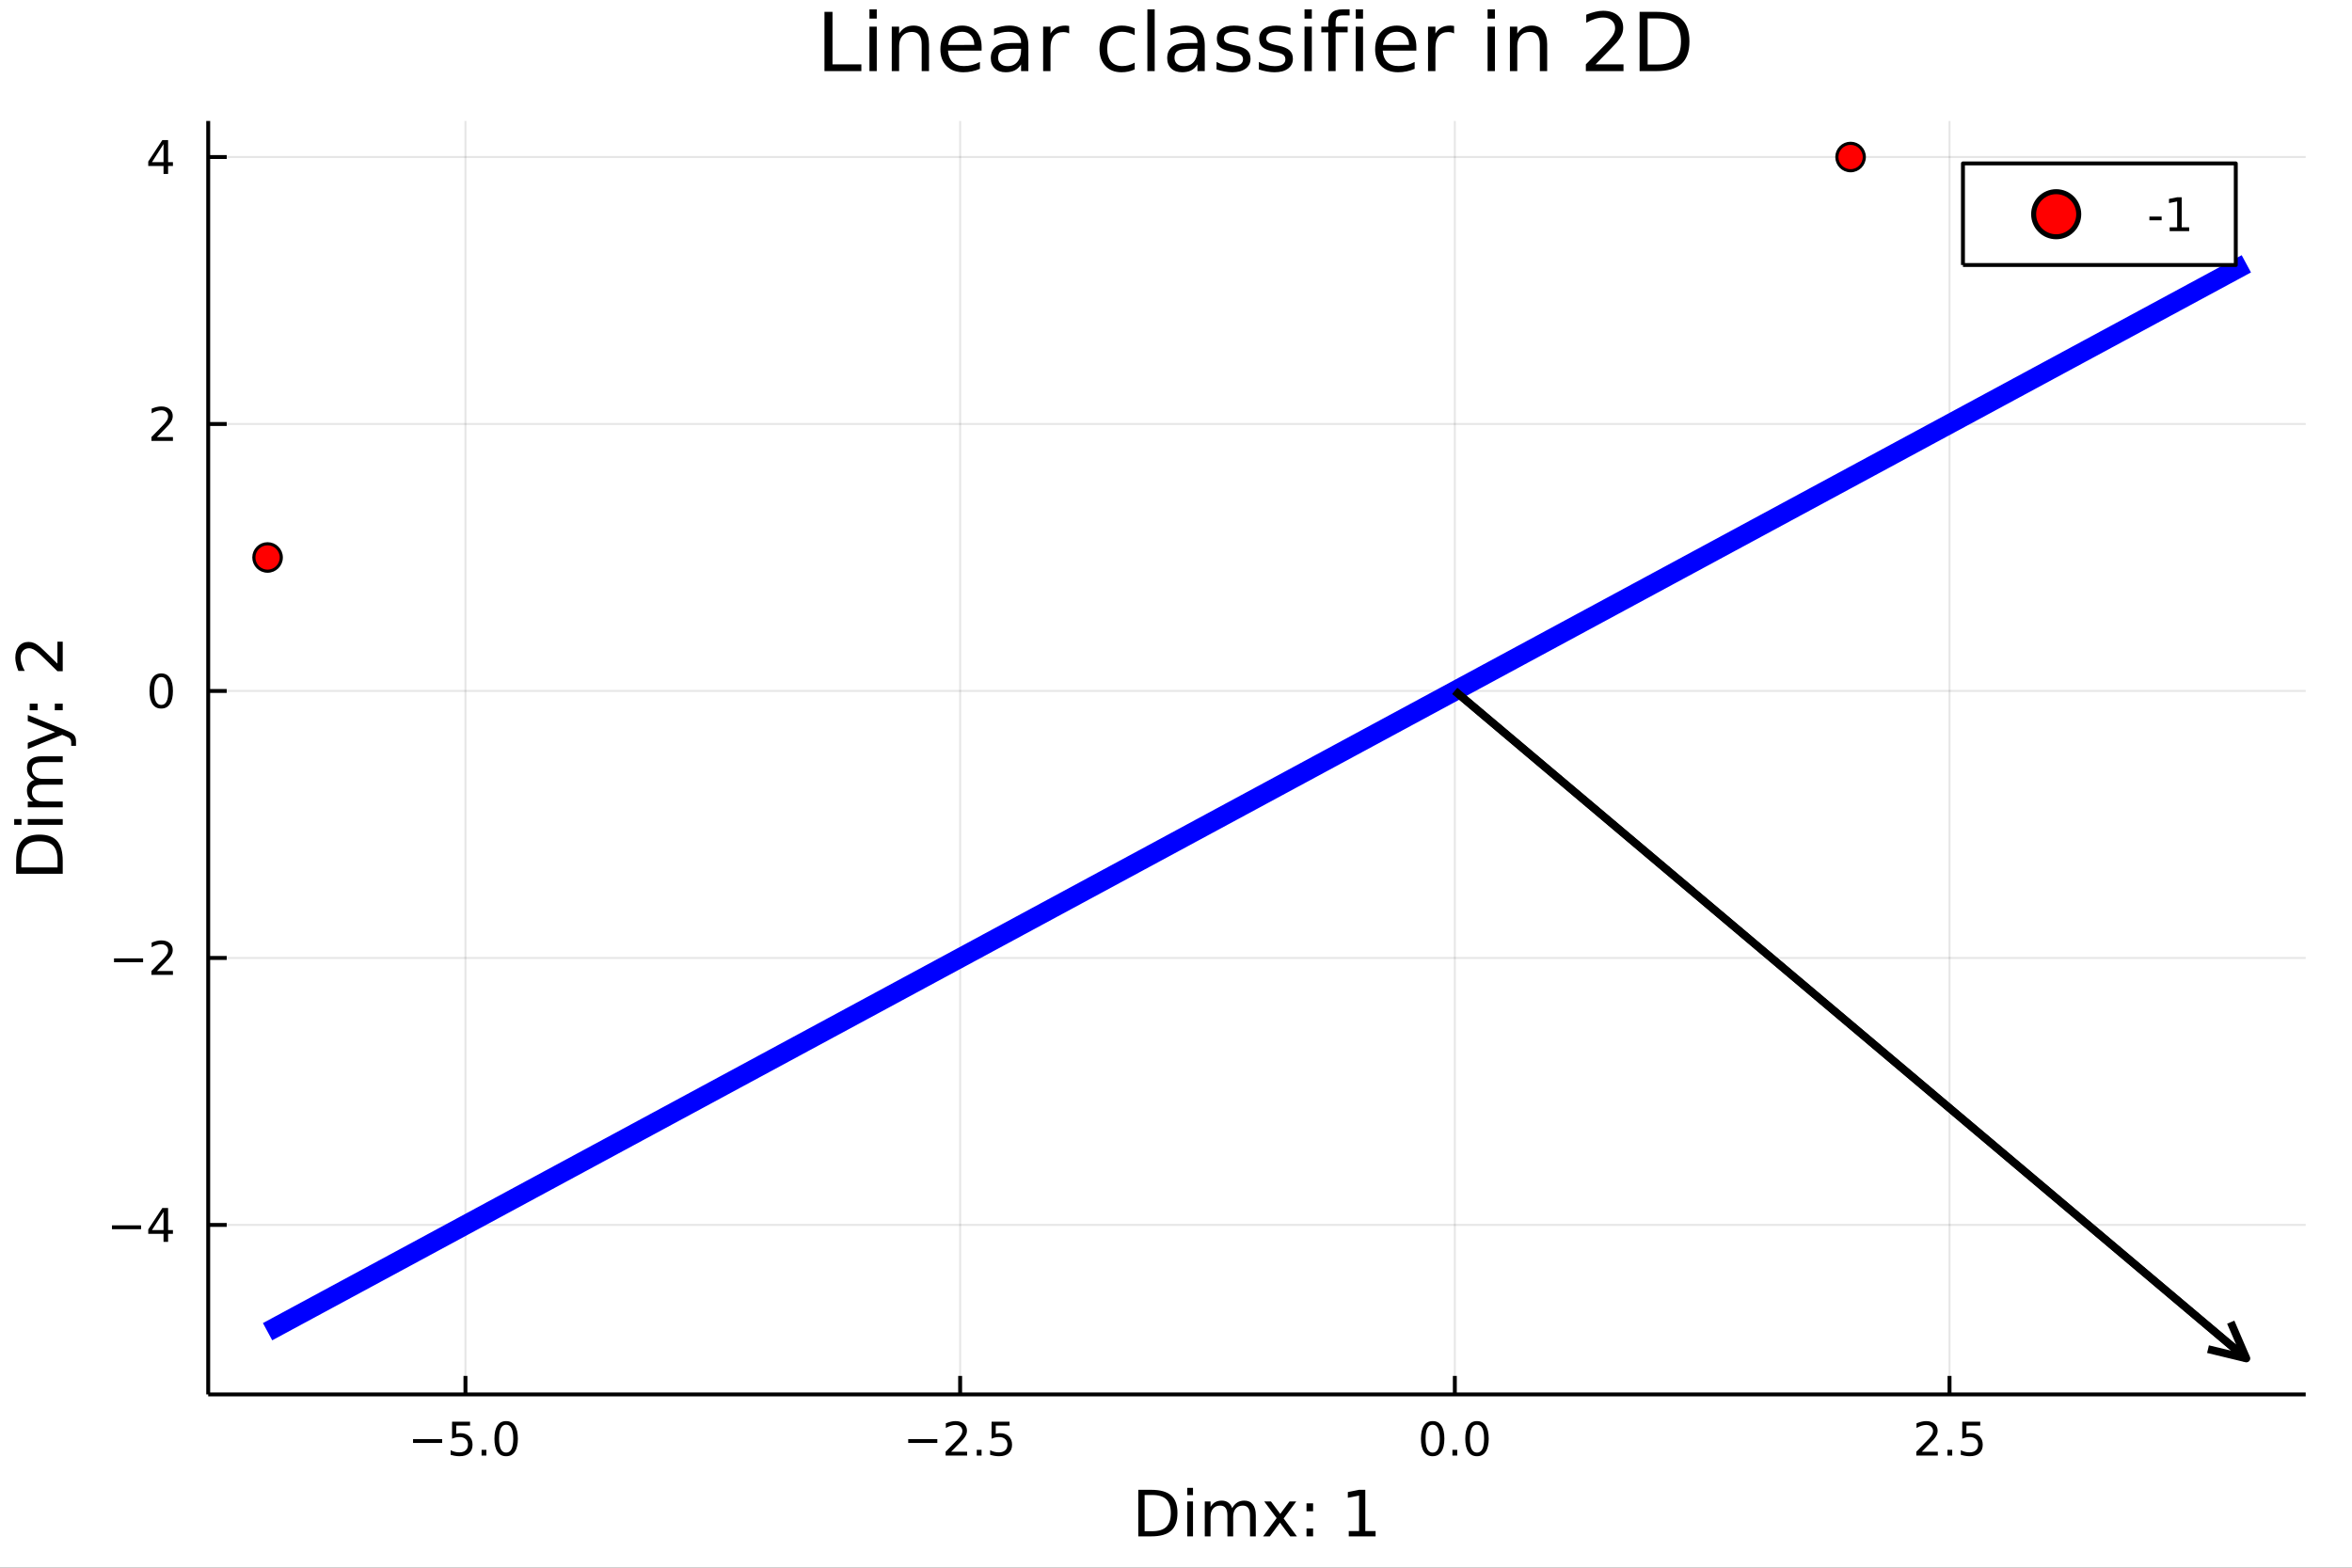 <?xml version="1.0" encoding="utf-8"?>
<svg xmlns="http://www.w3.org/2000/svg" xmlns:xlink="http://www.w3.org/1999/xlink" width="600" height="400" viewBox="0 0 2400 1600">
<rect x="0" y="0" width="2400" height="1600" fill="#333333" stroke="none"/>
<defs>
  <clipPath id="clip220">
    <rect x="0" y="0" width="2400" height="1600"/>
  </clipPath>
</defs>
<path clip-path="url(#clip220)" d="
M0 1600 L2400 1600 L2400 0 L0 0  Z
  " fill="#ffffff" fill-rule="evenodd" fill-opacity="1"/>
<defs>
  <clipPath id="clip221">
    <rect x="480" y="0" width="1681" height="1600"/>
  </clipPath>
</defs>
<path clip-path="url(#clip220)" d="
M212.459 1423.18 L2352.76 1423.18 L2352.76 123.472 L212.459 123.472  Z
  " fill="#ffffff" fill-rule="evenodd" fill-opacity="1"/>
<defs>
  <clipPath id="clip222">
    <rect x="212" y="123" width="2141" height="1301"/>
  </clipPath>
</defs>
<polyline clip-path="url(#clip222)" style="stroke:#000000; stroke-linecap:butt; stroke-linejoin:round; stroke-width:2; stroke-opacity:0.1; fill:none" points="
  474.948,1423.18 474.948,123.472 
  "/>
<polyline clip-path="url(#clip222)" style="stroke:#000000; stroke-linecap:butt; stroke-linejoin:round; stroke-width:2; stroke-opacity:0.1; fill:none" points="
  979.735,1423.18 979.735,123.472 
  "/>
<polyline clip-path="url(#clip222)" style="stroke:#000000; stroke-linecap:butt; stroke-linejoin:round; stroke-width:2; stroke-opacity:0.1; fill:none" points="
  1484.52,1423.18 1484.52,123.472 
  "/>
<polyline clip-path="url(#clip222)" style="stroke:#000000; stroke-linecap:butt; stroke-linejoin:round; stroke-width:2; stroke-opacity:0.1; fill:none" points="
  1989.31,1423.18 1989.31,123.472 
  "/>
<polyline clip-path="url(#clip220)" style="stroke:#000000; stroke-linecap:butt; stroke-linejoin:round; stroke-width:4; stroke-opacity:1; fill:none" points="
  212.459,1423.18 2352.76,1423.18 
  "/>
<polyline clip-path="url(#clip220)" style="stroke:#000000; stroke-linecap:butt; stroke-linejoin:round; stroke-width:4; stroke-opacity:1; fill:none" points="
  474.948,1423.18 474.948,1404.28 
  "/>
<polyline clip-path="url(#clip220)" style="stroke:#000000; stroke-linecap:butt; stroke-linejoin:round; stroke-width:4; stroke-opacity:1; fill:none" points="
  979.735,1423.18 979.735,1404.28 
  "/>
<polyline clip-path="url(#clip220)" style="stroke:#000000; stroke-linecap:butt; stroke-linejoin:round; stroke-width:4; stroke-opacity:1; fill:none" points="
  1484.52,1423.18 1484.52,1404.28 
  "/>
<polyline clip-path="url(#clip220)" style="stroke:#000000; stroke-linecap:butt; stroke-linejoin:round; stroke-width:4; stroke-opacity:1; fill:none" points="
  1989.31,1423.18 1989.31,1404.28 
  "/>
<path clip-path="url(#clip220)" d="M421.476 1468.75 L451.152 1468.75 L451.152 1472.69 L421.476 1472.69 L421.476 1468.75 Z" fill="#000000" fill-rule="evenodd" fill-opacity="1" /><path clip-path="url(#clip220)" d="M461.291 1451.02 L479.647 1451.02 L479.647 1454.96 L465.573 1454.96 L465.573 1463.43 Q466.592 1463.08 467.61 1462.92 Q468.629 1462.73 469.647 1462.73 Q475.434 1462.73 478.814 1465.9 Q482.193 1469.08 482.193 1474.49 Q482.193 1480.07 478.721 1483.17 Q475.249 1486.25 468.93 1486.25 Q466.754 1486.25 464.485 1485.88 Q462.24 1485.51 459.832 1484.77 L459.832 1480.07 Q461.916 1481.2 464.138 1481.76 Q466.36 1482.32 468.837 1482.32 Q472.842 1482.32 475.18 1480.21 Q477.518 1478.1 477.518 1474.49 Q477.518 1470.88 475.18 1468.77 Q472.842 1466.67 468.837 1466.67 Q466.962 1466.67 465.087 1467.08 Q463.235 1467.5 461.291 1468.38 L461.291 1451.02 Z" fill="#000000" fill-rule="evenodd" fill-opacity="1" /><path clip-path="url(#clip220)" d="M491.406 1479.7 L496.291 1479.7 L496.291 1485.58 L491.406 1485.58 L491.406 1479.7 Z" fill="#000000" fill-rule="evenodd" fill-opacity="1" /><path clip-path="url(#clip220)" d="M516.476 1454.1 Q512.865 1454.1 511.036 1457.66 Q509.23 1461.2 509.23 1468.33 Q509.23 1475.44 511.036 1479.01 Q512.865 1482.55 516.476 1482.55 Q520.11 1482.55 521.915 1479.01 Q523.744 1475.44 523.744 1468.33 Q523.744 1461.2 521.915 1457.66 Q520.11 1454.1 516.476 1454.1 M516.476 1450.39 Q522.286 1450.39 525.341 1455 Q528.42 1459.58 528.42 1468.33 Q528.42 1477.06 525.341 1481.67 Q522.286 1486.25 516.476 1486.25 Q510.666 1486.25 507.587 1481.67 Q504.531 1477.06 504.531 1468.33 Q504.531 1459.58 507.587 1455 Q510.666 1450.39 516.476 1450.39 Z" fill="#000000" fill-rule="evenodd" fill-opacity="1" /><path clip-path="url(#clip220)" d="M926.761 1468.75 L956.437 1468.75 L956.437 1472.69 L926.761 1472.69 L926.761 1468.75 Z" fill="#000000" fill-rule="evenodd" fill-opacity="1" /><path clip-path="url(#clip220)" d="M970.557 1481.64 L986.876 1481.64 L986.876 1485.58 L964.932 1485.58 L964.932 1481.64 Q967.594 1478.89 972.177 1474.26 Q976.784 1469.61 977.964 1468.27 Q980.21 1465.74 981.089 1464.01 Q981.992 1462.25 981.992 1460.56 Q981.992 1457.8 980.048 1456.07 Q978.126 1454.33 975.025 1454.33 Q972.825 1454.33 970.372 1455.09 Q967.941 1455.86 965.164 1457.41 L965.164 1452.69 Q967.988 1451.55 970.441 1450.97 Q972.895 1450.39 974.932 1450.39 Q980.302 1450.39 983.497 1453.08 Q986.691 1455.77 986.691 1460.26 Q986.691 1462.39 985.881 1464.31 Q985.094 1466.2 982.987 1468.8 Q982.409 1469.47 979.307 1472.69 Q976.205 1475.88 970.557 1481.64 Z" fill="#000000" fill-rule="evenodd" fill-opacity="1" /><path clip-path="url(#clip220)" d="M996.691 1479.7 L1001.58 1479.7 L1001.58 1485.58 L996.691 1485.58 L996.691 1479.7 Z" fill="#000000" fill-rule="evenodd" fill-opacity="1" /><path clip-path="url(#clip220)" d="M1011.81 1451.02 L1030.16 1451.02 L1030.16 1454.96 L1016.09 1454.96 L1016.09 1463.43 Q1017.11 1463.08 1018.13 1462.92 Q1019.14 1462.73 1020.16 1462.73 Q1025.95 1462.73 1029.33 1465.9 Q1032.71 1469.08 1032.71 1474.49 Q1032.71 1480.07 1029.24 1483.17 Q1025.77 1486.25 1019.45 1486.25 Q1017.27 1486.25 1015 1485.88 Q1012.76 1485.51 1010.35 1484.77 L1010.35 1480.07 Q1012.43 1481.2 1014.65 1481.76 Q1016.88 1482.32 1019.35 1482.32 Q1023.36 1482.32 1025.7 1480.21 Q1028.03 1478.1 1028.03 1474.49 Q1028.03 1470.88 1025.7 1468.77 Q1023.36 1466.67 1019.35 1466.67 Q1017.48 1466.67 1015.6 1467.08 Q1013.75 1467.5 1011.81 1468.38 L1011.81 1451.02 Z" fill="#000000" fill-rule="evenodd" fill-opacity="1" /><path clip-path="url(#clip220)" d="M1461.91 1454.1 Q1458.3 1454.1 1456.47 1457.66 Q1454.66 1461.2 1454.66 1468.33 Q1454.66 1475.44 1456.47 1479.01 Q1458.3 1482.55 1461.91 1482.55 Q1465.54 1482.55 1467.35 1479.01 Q1469.18 1475.44 1469.18 1468.33 Q1469.18 1461.2 1467.35 1457.66 Q1465.54 1454.1 1461.91 1454.1 M1461.91 1450.39 Q1467.72 1450.39 1470.77 1455 Q1473.85 1459.58 1473.85 1468.33 Q1473.85 1477.06 1470.77 1481.67 Q1467.72 1486.25 1461.91 1486.25 Q1456.1 1486.25 1453.02 1481.67 Q1449.96 1477.06 1449.96 1468.33 Q1449.96 1459.58 1453.02 1455 Q1456.1 1450.39 1461.91 1450.39 Z" fill="#000000" fill-rule="evenodd" fill-opacity="1" /><path clip-path="url(#clip220)" d="M1482.07 1479.7 L1486.95 1479.7 L1486.95 1485.58 L1482.07 1485.58 L1482.07 1479.7 Z" fill="#000000" fill-rule="evenodd" fill-opacity="1" /><path clip-path="url(#clip220)" d="M1507.14 1454.1 Q1503.53 1454.1 1501.7 1457.66 Q1499.89 1461.2 1499.89 1468.33 Q1499.89 1475.44 1501.7 1479.01 Q1503.53 1482.55 1507.14 1482.55 Q1510.77 1482.55 1512.58 1479.01 Q1514.41 1475.44 1514.41 1468.33 Q1514.41 1461.2 1512.58 1457.66 Q1510.77 1454.1 1507.14 1454.1 M1507.14 1450.39 Q1512.95 1450.39 1516 1455 Q1519.08 1459.58 1519.08 1468.33 Q1519.08 1477.06 1516 1481.67 Q1512.95 1486.25 1507.14 1486.25 Q1501.33 1486.25 1498.25 1481.67 Q1495.19 1477.06 1495.19 1468.33 Q1495.19 1459.58 1498.25 1455 Q1501.33 1450.39 1507.14 1450.39 Z" fill="#000000" fill-rule="evenodd" fill-opacity="1" /><path clip-path="url(#clip220)" d="M1961.05 1481.64 L1977.36 1481.64 L1977.36 1485.58 L1955.42 1485.58 L1955.42 1481.64 Q1958.08 1478.89 1962.67 1474.26 Q1967.27 1469.61 1968.45 1468.27 Q1970.7 1465.74 1971.58 1464.01 Q1972.48 1462.25 1972.48 1460.56 Q1972.48 1457.8 1970.54 1456.07 Q1968.61 1454.33 1965.51 1454.33 Q1963.31 1454.33 1960.86 1455.09 Q1958.43 1455.86 1955.65 1457.41 L1955.65 1452.69 Q1958.48 1451.55 1960.93 1450.97 Q1963.38 1450.39 1965.42 1450.39 Q1970.79 1450.39 1973.99 1453.08 Q1977.18 1455.77 1977.18 1460.26 Q1977.18 1462.39 1976.37 1464.31 Q1975.58 1466.2 1973.48 1468.8 Q1972.9 1469.47 1969.8 1472.69 Q1966.69 1475.88 1961.05 1481.64 Z" fill="#000000" fill-rule="evenodd" fill-opacity="1" /><path clip-path="url(#clip220)" d="M1987.18 1479.7 L1992.06 1479.7 L1992.06 1485.58 L1987.18 1485.58 L1987.18 1479.7 Z" fill="#000000" fill-rule="evenodd" fill-opacity="1" /><path clip-path="url(#clip220)" d="M2002.3 1451.02 L2020.65 1451.02 L2020.65 1454.96 L2006.58 1454.96 L2006.58 1463.43 Q2007.6 1463.08 2008.61 1462.92 Q2009.63 1462.73 2010.65 1462.73 Q2016.44 1462.73 2019.82 1465.9 Q2023.2 1469.08 2023.2 1474.49 Q2023.2 1480.07 2019.73 1483.17 Q2016.25 1486.25 2009.93 1486.25 Q2007.76 1486.25 2005.49 1485.88 Q2003.24 1485.51 2000.84 1484.77 L2000.84 1480.07 Q2002.92 1481.2 2005.14 1481.76 Q2007.36 1482.32 2009.84 1482.32 Q2013.85 1482.32 2016.18 1480.21 Q2018.52 1478.1 2018.52 1474.49 Q2018.52 1470.88 2016.18 1468.77 Q2013.85 1466.67 2009.84 1466.67 Q2007.97 1466.67 2006.09 1467.08 Q2004.24 1467.5 2002.3 1468.38 L2002.3 1451.02 Z" fill="#000000" fill-rule="evenodd" fill-opacity="1" /><path clip-path="url(#clip220)" d="M1167.98 1525.81 L1167.98 1562.76 L1175.74 1562.76 Q1185.58 1562.76 1190.13 1558.3 Q1194.71 1553.85 1194.71 1544.24 Q1194.71 1534.69 1190.13 1530.26 Q1185.58 1525.81 1175.74 1525.81 L1167.98 1525.81 M1161.55 1520.52 L1174.76 1520.52 Q1188.57 1520.52 1195.03 1526.28 Q1201.49 1532.01 1201.49 1544.24 Q1201.49 1556.52 1195 1562.28 Q1188.51 1568.04 1174.76 1568.04 L1161.55 1568.04 L1161.55 1520.52 Z" fill="#000000" fill-rule="evenodd" fill-opacity="1" /><path clip-path="url(#clip220)" d="M1211.49 1532.4 L1217.34 1532.4 L1217.34 1568.04 L1211.49 1568.04 L1211.49 1532.4 M1211.49 1518.52 L1217.34 1518.52 L1217.34 1525.93 L1211.49 1525.93 L1211.49 1518.52 Z" fill="#000000" fill-rule="evenodd" fill-opacity="1" /><path clip-path="url(#clip220)" d="M1257.35 1539.24 Q1259.55 1535.29 1262.6 1533.41 Q1265.66 1531.54 1269.8 1531.54 Q1275.37 1531.54 1278.39 1535.45 Q1281.41 1539.33 1281.41 1546.53 L1281.41 1568.04 L1275.53 1568.04 L1275.53 1546.72 Q1275.53 1541.59 1273.71 1539.11 Q1271.9 1536.63 1268.17 1536.63 Q1263.62 1536.63 1260.98 1539.65 Q1258.34 1542.68 1258.34 1547.9 L1258.34 1568.04 L1252.45 1568.04 L1252.45 1546.72 Q1252.45 1541.56 1250.64 1539.11 Q1248.82 1536.63 1245.03 1536.63 Q1240.55 1536.63 1237.9 1539.68 Q1235.26 1542.71 1235.26 1547.9 L1235.26 1568.04 L1229.37 1568.04 L1229.37 1532.4 L1235.26 1532.4 L1235.26 1537.93 Q1237.27 1534.66 1240.07 1533.1 Q1242.87 1531.54 1246.72 1531.54 Q1250.6 1531.54 1253.31 1533.51 Q1256.05 1535.48 1257.35 1539.24 Z" fill="#000000" fill-rule="evenodd" fill-opacity="1" /><path clip-path="url(#clip220)" d="M1322.73 1532.4 L1309.84 1549.74 L1323.4 1568.04 L1316.49 1568.04 L1306.11 1554.04 L1295.74 1568.04 L1288.83 1568.04 L1302.68 1549.39 L1290.01 1532.4 L1296.91 1532.4 L1306.37 1545.1 L1315.82 1532.4 L1322.73 1532.4 Z" fill="#000000" fill-rule="evenodd" fill-opacity="1" /><path clip-path="url(#clip220)" d="M1333.17 1559.96 L1339.88 1559.96 L1339.88 1568.04 L1333.17 1568.04 L1333.17 1559.96 M1333.17 1534.34 L1339.88 1534.34 L1339.88 1542.42 L1333.17 1542.42 L1333.17 1534.34 Z" fill="#000000" fill-rule="evenodd" fill-opacity="1" /><path clip-path="url(#clip220)" d="M1376.29 1562.63 L1386.8 1562.63 L1386.8 1526.38 L1375.37 1528.67 L1375.37 1522.82 L1386.73 1520.52 L1393.16 1520.52 L1393.16 1562.63 L1403.67 1562.63 L1403.67 1568.04 L1376.29 1568.04 L1376.29 1562.63 Z" fill="#000000" fill-rule="evenodd" fill-opacity="1" /><polyline clip-path="url(#clip222)" style="stroke:#000000; stroke-linecap:butt; stroke-linejoin:round; stroke-width:2; stroke-opacity:0.1; fill:none" points="
  212.459,1250.16 2352.76,1250.16 
  "/>
<polyline clip-path="url(#clip222)" style="stroke:#000000; stroke-linecap:butt; stroke-linejoin:round; stroke-width:2; stroke-opacity:0.1; fill:none" points="
  212.459,977.683 2352.76,977.683 
  "/>
<polyline clip-path="url(#clip222)" style="stroke:#000000; stroke-linecap:butt; stroke-linejoin:round; stroke-width:2; stroke-opacity:0.1; fill:none" points="
  212.459,705.207 2352.76,705.207 
  "/>
<polyline clip-path="url(#clip222)" style="stroke:#000000; stroke-linecap:butt; stroke-linejoin:round; stroke-width:2; stroke-opacity:0.1; fill:none" points="
  212.459,432.732 2352.76,432.732 
  "/>
<polyline clip-path="url(#clip222)" style="stroke:#000000; stroke-linecap:butt; stroke-linejoin:round; stroke-width:2; stroke-opacity:0.1; fill:none" points="
  212.459,160.256 2352.76,160.256 
  "/>
<polyline clip-path="url(#clip220)" style="stroke:#000000; stroke-linecap:butt; stroke-linejoin:round; stroke-width:4; stroke-opacity:1; fill:none" points="
  212.459,1423.18 212.459,123.472 
  "/>
<polyline clip-path="url(#clip220)" style="stroke:#000000; stroke-linecap:butt; stroke-linejoin:round; stroke-width:4; stroke-opacity:1; fill:none" points="
  212.459,1250.16 231.357,1250.16 
  "/>
<polyline clip-path="url(#clip220)" style="stroke:#000000; stroke-linecap:butt; stroke-linejoin:round; stroke-width:4; stroke-opacity:1; fill:none" points="
  212.459,977.683 231.357,977.683 
  "/>
<polyline clip-path="url(#clip220)" style="stroke:#000000; stroke-linecap:butt; stroke-linejoin:round; stroke-width:4; stroke-opacity:1; fill:none" points="
  212.459,705.207 231.357,705.207 
  "/>
<polyline clip-path="url(#clip220)" style="stroke:#000000; stroke-linecap:butt; stroke-linejoin:round; stroke-width:4; stroke-opacity:1; fill:none" points="
  212.459,432.732 231.357,432.732 
  "/>
<polyline clip-path="url(#clip220)" style="stroke:#000000; stroke-linecap:butt; stroke-linejoin:round; stroke-width:4; stroke-opacity:1; fill:none" points="
  212.459,160.256 231.357,160.256 
  "/>
<path clip-path="url(#clip220)" d="M114.26 1250.61 L143.936 1250.61 L143.936 1254.54 L114.26 1254.54 L114.26 1250.61 Z" fill="#000000" fill-rule="evenodd" fill-opacity="1" /><path clip-path="url(#clip220)" d="M166.876 1236.95 L155.07 1255.4 L166.876 1255.4 L166.876 1236.95 M165.649 1232.88 L171.528 1232.88 L171.528 1255.4 L176.459 1255.4 L176.459 1259.29 L171.528 1259.29 L171.528 1267.44 L166.876 1267.44 L166.876 1259.29 L151.274 1259.29 L151.274 1254.78 L165.649 1232.88 Z" fill="#000000" fill-rule="evenodd" fill-opacity="1" /><path clip-path="url(#clip220)" d="M116.343 978.134 L146.019 978.134 L146.019 982.069 L116.343 982.069 L116.343 978.134 Z" fill="#000000" fill-rule="evenodd" fill-opacity="1" /><path clip-path="url(#clip220)" d="M160.14 991.027 L176.459 991.027 L176.459 994.963 L154.515 994.963 L154.515 991.027 Q157.177 988.273 161.76 983.643 Q166.366 978.99 167.547 977.648 Q169.792 975.125 170.672 973.389 Q171.575 971.629 171.575 969.94 Q171.575 967.185 169.63 965.449 Q167.709 963.713 164.607 963.713 Q162.408 963.713 159.954 964.477 Q157.524 965.24 154.746 966.791 L154.746 962.069 Q157.57 960.935 160.024 960.356 Q162.477 959.778 164.515 959.778 Q169.885 959.778 173.079 962.463 Q176.274 965.148 176.274 969.639 Q176.274 971.768 175.464 973.69 Q174.677 975.588 172.57 978.18 Q171.991 978.852 168.889 982.069 Q165.788 985.264 160.14 991.027 Z" fill="#000000" fill-rule="evenodd" fill-opacity="1" /><path clip-path="url(#clip220)" d="M164.515 691.006 Q160.903 691.006 159.075 694.571 Q157.269 698.112 157.269 705.242 Q157.269 712.348 159.075 715.913 Q160.903 719.455 164.515 719.455 Q168.149 719.455 169.954 715.913 Q171.783 712.348 171.783 705.242 Q171.783 698.112 169.954 694.571 Q168.149 691.006 164.515 691.006 M164.515 687.302 Q170.325 687.302 173.38 691.909 Q176.459 696.492 176.459 705.242 Q176.459 713.969 173.38 718.575 Q170.325 723.158 164.515 723.158 Q158.704 723.158 155.626 718.575 Q152.57 713.969 152.57 705.242 Q152.57 696.492 155.626 691.909 Q158.704 687.302 164.515 687.302 Z" fill="#000000" fill-rule="evenodd" fill-opacity="1" /><path clip-path="url(#clip220)" d="M160.14 446.077 L176.459 446.077 L176.459 450.012 L154.515 450.012 L154.515 446.077 Q157.177 443.322 161.76 438.692 Q166.366 434.04 167.547 432.697 Q169.792 430.174 170.672 428.438 Q171.575 426.679 171.575 424.989 Q171.575 422.234 169.63 420.498 Q167.709 418.762 164.607 418.762 Q162.408 418.762 159.954 419.526 Q157.524 420.29 154.746 421.841 L154.746 417.118 Q157.57 415.984 160.024 415.405 Q162.477 414.827 164.515 414.827 Q169.885 414.827 173.079 417.512 Q176.274 420.197 176.274 424.688 Q176.274 426.817 175.464 428.739 Q174.677 430.637 172.57 433.229 Q171.991 433.901 168.889 437.118 Q165.788 440.313 160.14 446.077 Z" fill="#000000" fill-rule="evenodd" fill-opacity="1" /><path clip-path="url(#clip220)" d="M166.876 147.05 L155.07 165.499 L166.876 165.499 L166.876 147.05 M165.649 142.976 L171.528 142.976 L171.528 165.499 L176.459 165.499 L176.459 169.388 L171.528 169.388 L171.528 177.536 L166.876 177.536 L166.876 169.388 L151.274 169.388 L151.274 164.874 L165.649 142.976 Z" fill="#000000" fill-rule="evenodd" fill-opacity="1" /><path clip-path="url(#clip220)" d="M21.768 885.331 L58.721 885.331 L58.721 877.564 Q58.721 867.729 54.265 863.178 Q49.809 858.595 40.196 858.595 Q30.648 858.595 26.224 863.178 Q21.768 867.729 21.768 877.564 L21.768 885.331 M16.484 891.76 L16.484 878.551 Q16.484 864.738 22.245 858.276 Q27.974 851.815 40.196 851.815 Q52.482 851.815 58.243 858.308 Q64.004 864.801 64.004 878.551 L64.004 891.76 L16.484 891.76 Z" fill="#000000" fill-rule="evenodd" fill-opacity="1" /><path clip-path="url(#clip220)" d="M28.356 841.821 L28.356 835.965 L64.004 835.965 L64.004 841.821 L28.356 841.821 M14.479 841.821 L14.479 835.965 L21.895 835.965 L21.895 841.821 L14.479 841.821 Z" fill="#000000" fill-rule="evenodd" fill-opacity="1" /><path clip-path="url(#clip220)" d="M35.199 795.956 Q31.253 793.76 29.375 790.704 Q27.497 787.649 27.497 783.511 Q27.497 777.941 31.412 774.917 Q35.295 771.894 42.488 771.894 L64.004 771.894 L64.004 777.782 L42.679 777.782 Q37.555 777.782 35.072 779.596 Q32.589 781.41 32.589 785.134 Q32.589 789.686 35.613 792.328 Q38.637 794.969 43.857 794.969 L64.004 794.969 L64.004 800.858 L42.679 800.858 Q37.523 800.858 35.072 802.672 Q32.589 804.486 32.589 808.274 Q32.589 812.762 35.645 815.403 Q38.669 818.045 43.857 818.045 L64.004 818.045 L64.004 823.933 L28.356 823.933 L28.356 818.045 L33.894 818.045 Q30.616 816.04 29.056 813.239 Q27.497 810.438 27.497 806.587 Q27.497 802.704 29.47 799.998 Q31.444 797.261 35.199 795.956 Z" fill="#000000" fill-rule="evenodd" fill-opacity="1" /><path clip-path="url(#clip220)" d="M67.314 745.381 Q73.68 747.863 75.622 750.218 Q77.563 752.574 77.563 756.521 L77.563 761.199 L72.662 761.199 L72.662 757.762 Q72.662 755.343 71.516 754.006 Q70.37 752.669 66.105 751.046 L63.431 749.996 L28.356 764.414 L28.356 758.207 L56.238 747.067 L28.356 735.927 L28.356 729.721 L67.314 745.381 Z" fill="#000000" fill-rule="evenodd" fill-opacity="1" /><path clip-path="url(#clip220)" d="M55.92 724.883 L55.92 718.167 L64.004 718.167 L64.004 724.883 L55.92 724.883 M30.298 724.883 L30.298 718.167 L38.382 718.167 L38.382 724.883 L30.298 724.883 Z" fill="#000000" fill-rule="evenodd" fill-opacity="1" /><path clip-path="url(#clip220)" d="M58.593 677.331 L58.593 654.892 L64.004 654.892 L64.004 685.065 L58.593 685.065 Q54.806 681.405 48.44 675.103 Q42.042 668.769 40.196 667.146 Q36.727 664.059 34.34 662.849 Q31.921 661.608 29.598 661.608 Q25.81 661.608 23.423 664.281 Q21.036 666.923 21.036 671.188 Q21.036 674.212 22.086 677.586 Q23.136 680.928 25.269 684.747 L18.776 684.747 Q17.216 680.864 16.421 677.49 Q15.625 674.116 15.625 671.316 Q15.625 663.931 19.317 659.539 Q23.009 655.147 29.184 655.147 Q32.112 655.147 34.754 656.261 Q37.364 657.343 40.928 660.239 Q41.852 661.035 46.276 665.3 Q50.668 669.565 58.593 677.331 Z" fill="#000000" fill-rule="evenodd" fill-opacity="1" /><path clip-path="url(#clip220)" d="M841.302 12.096 L849.485 12.096 L849.485 65.689 L878.935 65.689 L878.935 72.576 L841.302 72.576 L841.302 12.096 Z" fill="#000000" fill-rule="evenodd" fill-opacity="1" /><path clip-path="url(#clip220)" d="M887.199 27.206 L894.652 27.206 L894.652 72.576 L887.199 72.576 L887.199 27.206 M887.199 9.544 L894.652 9.544 L894.652 18.983 L887.199 18.983 L887.199 9.544 Z" fill="#000000" fill-rule="evenodd" fill-opacity="1" /><path clip-path="url(#clip220)" d="M947.962 45.192 L947.962 72.576 L940.509 72.576 L940.509 45.435 Q940.509 38.994 937.997 35.794 Q935.485 32.594 930.462 32.594 Q924.426 32.594 920.943 36.442 Q917.459 40.29 917.459 46.934 L917.459 72.576 L909.965 72.576 L909.965 27.206 L917.459 27.206 L917.459 34.254 Q920.132 30.163 923.738 28.138 Q927.384 26.112 932.123 26.112 Q939.941 26.112 943.952 30.973 Q947.962 35.794 947.962 45.192 Z" fill="#000000" fill-rule="evenodd" fill-opacity="1" /><path clip-path="url(#clip220)" d="M1001.64 48.028 L1001.64 51.673 L967.366 51.673 Q967.852 59.37 971.984 63.421 Q976.156 67.431 983.57 67.431 Q987.864 67.431 991.874 66.378 Q995.925 65.325 999.895 63.218 L999.895 70.267 Q995.884 71.968 991.671 72.86 Q987.459 73.751 983.124 73.751 Q972.268 73.751 965.908 67.431 Q959.588 61.112 959.588 50.337 Q959.588 39.197 965.584 32.675 Q971.619 26.112 981.828 26.112 Q990.983 26.112 996.289 32.026 Q1001.64 37.9 1001.64 48.028 M994.183 45.84 Q994.102 39.723 990.74 36.077 Q987.418 32.431 981.909 32.431 Q975.67 32.431 971.903 35.956 Q968.176 39.48 967.609 45.88 L994.183 45.84 Z" fill="#000000" fill-rule="evenodd" fill-opacity="1" /><path clip-path="url(#clip220)" d="M1034.49 49.769 Q1025.46 49.769 1021.97 51.835 Q1018.49 53.901 1018.49 58.884 Q1018.49 62.854 1021.08 65.203 Q1023.71 67.512 1028.21 67.512 Q1034.41 67.512 1038.14 63.137 Q1041.9 58.722 1041.9 51.43 L1041.9 49.769 L1034.49 49.769 M1049.36 46.691 L1049.36 72.576 L1041.9 72.576 L1041.9 65.689 Q1039.35 69.821 1035.54 71.806 Q1031.73 73.751 1026.23 73.751 Q1019.26 73.751 1015.13 69.862 Q1011.03 65.933 1011.03 59.37 Q1011.03 51.714 1016.14 47.825 Q1021.28 43.936 1031.45 43.936 L1041.9 43.936 L1041.9 43.207 Q1041.9 38.062 1038.5 35.267 Q1035.14 32.431 1029.02 32.431 Q1025.13 32.431 1021.45 33.363 Q1017.76 34.295 1014.36 36.158 L1014.36 29.272 Q1018.45 27.692 1022.3 26.922 Q1026.14 26.112 1029.79 26.112 Q1039.63 26.112 1044.5 31.216 Q1049.36 36.32 1049.36 46.691 Z" fill="#000000" fill-rule="evenodd" fill-opacity="1" /><path clip-path="url(#clip220)" d="M1091 34.173 Q1089.74 33.444 1088.25 33.12 Q1086.79 32.756 1085 32.756 Q1078.68 32.756 1075.28 36.888 Q1071.92 40.979 1071.92 48.676 L1071.92 72.576 L1064.43 72.576 L1064.43 27.206 L1071.92 27.206 L1071.92 34.254 Q1074.27 30.122 1078.04 28.138 Q1081.8 26.112 1087.19 26.112 Q1087.96 26.112 1088.89 26.234 Q1089.82 26.315 1090.96 26.517 L1091 34.173 Z" fill="#000000" fill-rule="evenodd" fill-opacity="1" /><path clip-path="url(#clip220)" d="M1157.84 28.948 L1157.84 35.915 Q1154.68 34.173 1151.48 33.323 Q1148.32 32.431 1145.08 32.431 Q1137.83 32.431 1133.82 37.05 Q1129.81 41.627 1129.81 49.931 Q1129.81 58.236 1133.82 62.854 Q1137.83 67.431 1145.08 67.431 Q1148.32 67.431 1151.48 66.581 Q1154.68 65.689 1157.84 63.948 L1157.84 70.834 Q1154.72 72.292 1151.36 73.022 Q1148.04 73.751 1144.27 73.751 Q1134.02 73.751 1127.98 67.31 Q1121.95 60.869 1121.95 49.931 Q1121.95 38.832 1128.02 32.472 Q1134.14 26.112 1144.76 26.112 Q1148.2 26.112 1151.48 26.841 Q1154.76 27.53 1157.84 28.948 Z" fill="#000000" fill-rule="evenodd" fill-opacity="1" /><path clip-path="url(#clip220)" d="M1170.8 9.544 L1178.26 9.544 L1178.26 72.576 L1170.8 72.576 L1170.8 9.544 Z" fill="#000000" fill-rule="evenodd" fill-opacity="1" /><path clip-path="url(#clip220)" d="M1214.47 49.769 Q1205.44 49.769 1201.95 51.835 Q1198.47 53.901 1198.47 58.884 Q1198.47 62.854 1201.06 65.203 Q1203.7 67.512 1208.19 67.512 Q1214.39 67.512 1218.12 63.137 Q1221.88 58.722 1221.88 51.43 L1221.88 49.769 L1214.47 49.769 M1229.34 46.691 L1229.34 72.576 L1221.88 72.576 L1221.88 65.689 Q1219.33 69.821 1215.52 71.806 Q1211.72 73.751 1206.21 73.751 Q1199.24 73.751 1195.11 69.862 Q1191.02 65.933 1191.02 59.37 Q1191.02 51.714 1196.12 47.825 Q1201.27 43.936 1211.43 43.936 L1221.88 43.936 L1221.88 43.207 Q1221.88 38.062 1218.48 35.267 Q1215.12 32.431 1209 32.431 Q1205.11 32.431 1201.43 33.363 Q1197.74 34.295 1194.34 36.158 L1194.34 29.272 Q1198.43 27.692 1202.28 26.922 Q1206.13 26.112 1209.77 26.112 Q1219.62 26.112 1224.48 31.216 Q1229.34 36.32 1229.34 46.691 Z" fill="#000000" fill-rule="evenodd" fill-opacity="1" /><path clip-path="url(#clip220)" d="M1273.61 28.543 L1273.61 35.591 Q1270.45 33.971 1267.05 33.161 Q1263.65 32.35 1260 32.35 Q1254.45 32.35 1251.66 34.052 Q1248.9 35.753 1248.9 39.156 Q1248.9 41.749 1250.89 43.248 Q1252.87 44.706 1258.87 46.043 L1261.42 46.61 Q1269.36 48.311 1272.68 51.43 Q1276.04 54.509 1276.04 60.059 Q1276.04 66.378 1271.02 70.064 Q1266.04 73.751 1257.29 73.751 Q1253.64 73.751 1249.67 73.022 Q1245.74 72.333 1241.37 70.915 L1241.37 63.218 Q1245.5 65.365 1249.51 66.459 Q1253.52 67.512 1257.45 67.512 Q1262.72 67.512 1265.55 65.73 Q1268.39 63.907 1268.39 60.626 Q1268.39 57.588 1266.32 55.967 Q1264.3 54.347 1257.37 52.848 L1254.78 52.24 Q1247.85 50.782 1244.77 47.785 Q1241.69 44.746 1241.69 39.48 Q1241.69 33.08 1246.23 29.596 Q1250.77 26.112 1259.11 26.112 Q1263.24 26.112 1266.89 26.72 Q1270.54 27.327 1273.61 28.543 Z" fill="#000000" fill-rule="evenodd" fill-opacity="1" /><path clip-path="url(#clip220)" d="M1316.84 28.543 L1316.84 35.591 Q1313.68 33.971 1310.28 33.161 Q1306.87 32.35 1303.23 32.35 Q1297.68 32.35 1294.88 34.052 Q1292.13 35.753 1292.13 39.156 Q1292.13 41.749 1294.11 43.248 Q1296.1 44.706 1302.09 46.043 L1304.64 46.61 Q1312.58 48.311 1315.91 51.43 Q1319.27 54.509 1319.27 60.059 Q1319.27 66.378 1314.24 70.064 Q1309.26 73.751 1300.51 73.751 Q1296.87 73.751 1292.9 73.022 Q1288.97 72.333 1284.59 70.915 L1284.59 63.218 Q1288.72 65.365 1292.73 66.459 Q1296.75 67.512 1300.67 67.512 Q1305.94 67.512 1308.78 65.73 Q1311.61 63.907 1311.61 60.626 Q1311.61 57.588 1309.55 55.967 Q1307.52 54.347 1300.59 52.848 L1298 52.24 Q1291.07 50.782 1288 47.785 Q1284.92 44.746 1284.92 39.48 Q1284.92 33.08 1289.45 29.596 Q1293.99 26.112 1302.34 26.112 Q1306.47 26.112 1310.11 26.72 Q1313.76 27.327 1316.84 28.543 Z" fill="#000000" fill-rule="evenodd" fill-opacity="1" /><path clip-path="url(#clip220)" d="M1331.14 27.206 L1338.59 27.206 L1338.59 72.576 L1331.14 72.576 L1331.14 27.206 M1331.14 9.544 L1338.59 9.544 L1338.59 18.983 L1331.14 18.983 L1331.14 9.544 Z" fill="#000000" fill-rule="evenodd" fill-opacity="1" /><path clip-path="url(#clip220)" d="M1377.16 9.544 L1377.16 15.742 L1370.03 15.742 Q1366.02 15.742 1364.44 17.362 Q1362.9 18.983 1362.9 23.195 L1362.9 27.206 L1375.17 27.206 L1375.17 32.999 L1362.9 32.999 L1362.9 72.576 L1355.4 72.576 L1355.4 32.999 L1348.27 32.999 L1348.27 27.206 L1355.4 27.206 L1355.4 24.046 Q1355.4 16.471 1358.93 13.028 Q1362.45 9.544 1370.11 9.544 L1377.16 9.544 Z" fill="#000000" fill-rule="evenodd" fill-opacity="1" /><path clip-path="url(#clip220)" d="M1383.39 27.206 L1390.85 27.206 L1390.85 72.576 L1383.39 72.576 L1383.39 27.206 M1383.39 9.544 L1390.85 9.544 L1390.85 18.983 L1383.39 18.983 L1383.39 9.544 Z" fill="#000000" fill-rule="evenodd" fill-opacity="1" /><path clip-path="url(#clip220)" d="M1445.25 48.028 L1445.25 51.673 L1410.98 51.673 Q1411.47 59.37 1415.6 63.421 Q1419.77 67.431 1427.18 67.431 Q1431.48 67.431 1435.49 66.378 Q1439.54 65.325 1443.51 63.218 L1443.51 70.267 Q1439.5 71.968 1435.29 72.86 Q1431.07 73.751 1426.74 73.751 Q1415.88 73.751 1409.52 67.431 Q1403.2 61.112 1403.2 50.337 Q1403.2 39.197 1409.2 32.675 Q1415.23 26.112 1425.44 26.112 Q1434.6 26.112 1439.9 32.026 Q1445.25 37.9 1445.25 48.028 M1437.8 45.84 Q1437.72 39.723 1434.35 36.077 Q1431.03 32.431 1425.52 32.431 Q1419.28 32.431 1415.52 35.956 Q1411.79 39.48 1411.22 45.88 L1437.8 45.84 Z" fill="#000000" fill-rule="evenodd" fill-opacity="1" /><path clip-path="url(#clip220)" d="M1483.78 34.173 Q1482.52 33.444 1481.02 33.12 Q1479.56 32.756 1477.78 32.756 Q1471.46 32.756 1468.06 36.888 Q1464.7 40.979 1464.7 48.676 L1464.7 72.576 L1457.2 72.576 L1457.2 27.206 L1464.7 27.206 L1464.7 34.254 Q1467.05 30.122 1470.81 28.138 Q1474.58 26.112 1479.97 26.112 Q1480.74 26.112 1481.67 26.234 Q1482.6 26.315 1483.73 26.517 L1483.78 34.173 Z" fill="#000000" fill-rule="evenodd" fill-opacity="1" /><path clip-path="url(#clip220)" d="M1517.96 27.206 L1525.42 27.206 L1525.42 72.576 L1517.96 72.576 L1517.96 27.206 M1517.96 9.544 L1525.42 9.544 L1525.42 18.983 L1517.96 18.983 L1517.96 9.544 Z" fill="#000000" fill-rule="evenodd" fill-opacity="1" /><path clip-path="url(#clip220)" d="M1578.73 45.192 L1578.73 72.576 L1571.27 72.576 L1571.27 45.435 Q1571.27 38.994 1568.76 35.794 Q1566.25 32.594 1561.23 32.594 Q1555.19 32.594 1551.71 36.442 Q1548.23 40.29 1548.23 46.934 L1548.23 72.576 L1540.73 72.576 L1540.73 27.206 L1548.23 27.206 L1548.23 34.254 Q1550.9 30.163 1554.5 28.138 Q1558.15 26.112 1562.89 26.112 Q1570.71 26.112 1574.72 30.973 Q1578.73 35.794 1578.73 45.192 Z" fill="#000000" fill-rule="evenodd" fill-opacity="1" /><path clip-path="url(#clip220)" d="M1628.07 65.689 L1656.63 65.689 L1656.63 72.576 L1618.22 72.576 L1618.22 65.689 Q1622.88 60.869 1630.9 52.767 Q1638.97 44.625 1641.03 42.275 Q1644.96 37.86 1646.5 34.822 Q1648.08 31.743 1648.08 28.786 Q1648.08 23.965 1644.68 20.927 Q1641.31 17.889 1635.89 17.889 Q1632.04 17.889 1627.74 19.226 Q1623.49 20.562 1618.63 23.276 L1618.63 15.013 Q1623.57 13.028 1627.87 12.015 Q1632.16 11.002 1635.72 11.002 Q1645.12 11.002 1650.71 15.701 Q1656.3 20.4 1656.3 28.259 Q1656.3 31.986 1654.89 35.348 Q1653.51 38.67 1649.82 43.207 Q1648.81 44.382 1643.38 50.013 Q1637.95 55.603 1628.07 65.689 Z" fill="#000000" fill-rule="evenodd" fill-opacity="1" /><path clip-path="url(#clip220)" d="M1681.26 18.82 L1681.26 65.852 L1691.14 65.852 Q1703.66 65.852 1709.45 60.18 Q1715.28 54.509 1715.28 42.275 Q1715.28 30.122 1709.45 24.492 Q1703.66 18.82 1691.14 18.82 L1681.26 18.82 M1673.07 12.096 L1689.89 12.096 Q1707.47 12.096 1715.69 19.428 Q1723.91 26.72 1723.91 42.275 Q1723.91 57.912 1715.65 65.244 Q1707.39 72.576 1689.89 72.576 L1673.07 72.576 L1673.07 12.096 Z" fill="#000000" fill-rule="evenodd" fill-opacity="1" /><circle clip-path="url(#clip222)" cx="1888.35" cy="160.256" r="14" fill="#ff0000" fill-rule="evenodd" fill-opacity="1" stroke="#000000" stroke-opacity="1" stroke-width="3.2"/>
<circle clip-path="url(#clip222)" cx="273.033" cy="568.969" r="14" fill="#ff0000" fill-rule="evenodd" fill-opacity="1" stroke="#000000" stroke-opacity="1" stroke-width="3.2"/>
<polyline clip-path="url(#clip222)" style="stroke:#0000ff; stroke-linecap:butt; stroke-linejoin:round; stroke-width:20; stroke-opacity:1; fill:none" points="
  273.033,1359.15 286.179,1352.05 407.731,1286.44 480.778,1247.01 542.539,1213.67 609.628,1177.46 671.478,1144.07 737.789,1108.28 814.616,1066.81 882.89,1029.96 
  942.761,997.641 1008.04,962.406 1073.7,926.962 1146.3,887.775 1215.37,850.489 1287.2,811.72 1347.66,779.084 1421.47,739.241 1489.09,702.741 1551.54,669.031 
  1614.8,634.884 1685.7,596.614 1749.95,561.936 1823.5,522.232 1891.61,485.469 1958.75,449.225 2023.95,414.036 2090.78,377.962 2164,338.439 2270.36,281.025 
  2292.18,269.246 
  "/>
<polyline clip-path="url(#clip222)" style="stroke:#000000; stroke-linecap:butt; stroke-linejoin:round; stroke-width:8; stroke-opacity:1; fill:none" points="
  1484.52,705.207 2292.18,1386.4 
  "/>
<polyline clip-path="url(#clip222)" style="stroke:#000000; stroke-linecap:butt; stroke-linejoin:round; stroke-width:8; stroke-opacity:1; fill:none" points="
  2276.27,1349.43 2292.18,1386.4 2253.06,1376.95 
  "/>
<polyline clip-path="url(#clip222)" style="stroke:#000000; stroke-linecap:butt; stroke-linejoin:round; stroke-width:8; stroke-opacity:1; fill:none" points="
  2292.18,1386.4 1484.52,705.207 
  "/>
<path clip-path="url(#clip220)" d="
M2003.02 270.476 L2281.41 270.476 L2281.41 166.796 L2003.02 166.796  Z
  " fill="#ffffff" fill-rule="evenodd" fill-opacity="1"/>
<polyline clip-path="url(#clip220)" style="stroke:#000000; stroke-linecap:butt; stroke-linejoin:round; stroke-width:4; stroke-opacity:1; fill:none" points="
  2003.02,270.476 2281.41,270.476 2281.41,166.796 2003.02,166.796 2003.02,270.476 
  "/>
<circle clip-path="url(#clip220)" cx="2098.15" cy="218.636" r="23" fill="#ff0000" fill-rule="evenodd" fill-opacity="1" stroke="#000000" stroke-opacity="1" stroke-width="5.12"/>
<path clip-path="url(#clip220)" d="M2193.27 221.032 L2205.75 221.032 L2205.75 224.828 L2193.27 224.828 L2193.27 221.032 Z" fill="#000000" fill-rule="evenodd" fill-opacity="1" /><path clip-path="url(#clip220)" d="M2213.94 231.981 L2221.58 231.981 L2221.58 205.615 L2213.27 207.282 L2213.27 203.022 L2221.54 201.356 L2226.21 201.356 L2226.21 231.981 L2233.85 231.981 L2233.85 235.916 L2213.94 235.916 L2213.94 231.981 Z" fill="#000000" fill-rule="evenodd" fill-opacity="1" /></svg>

